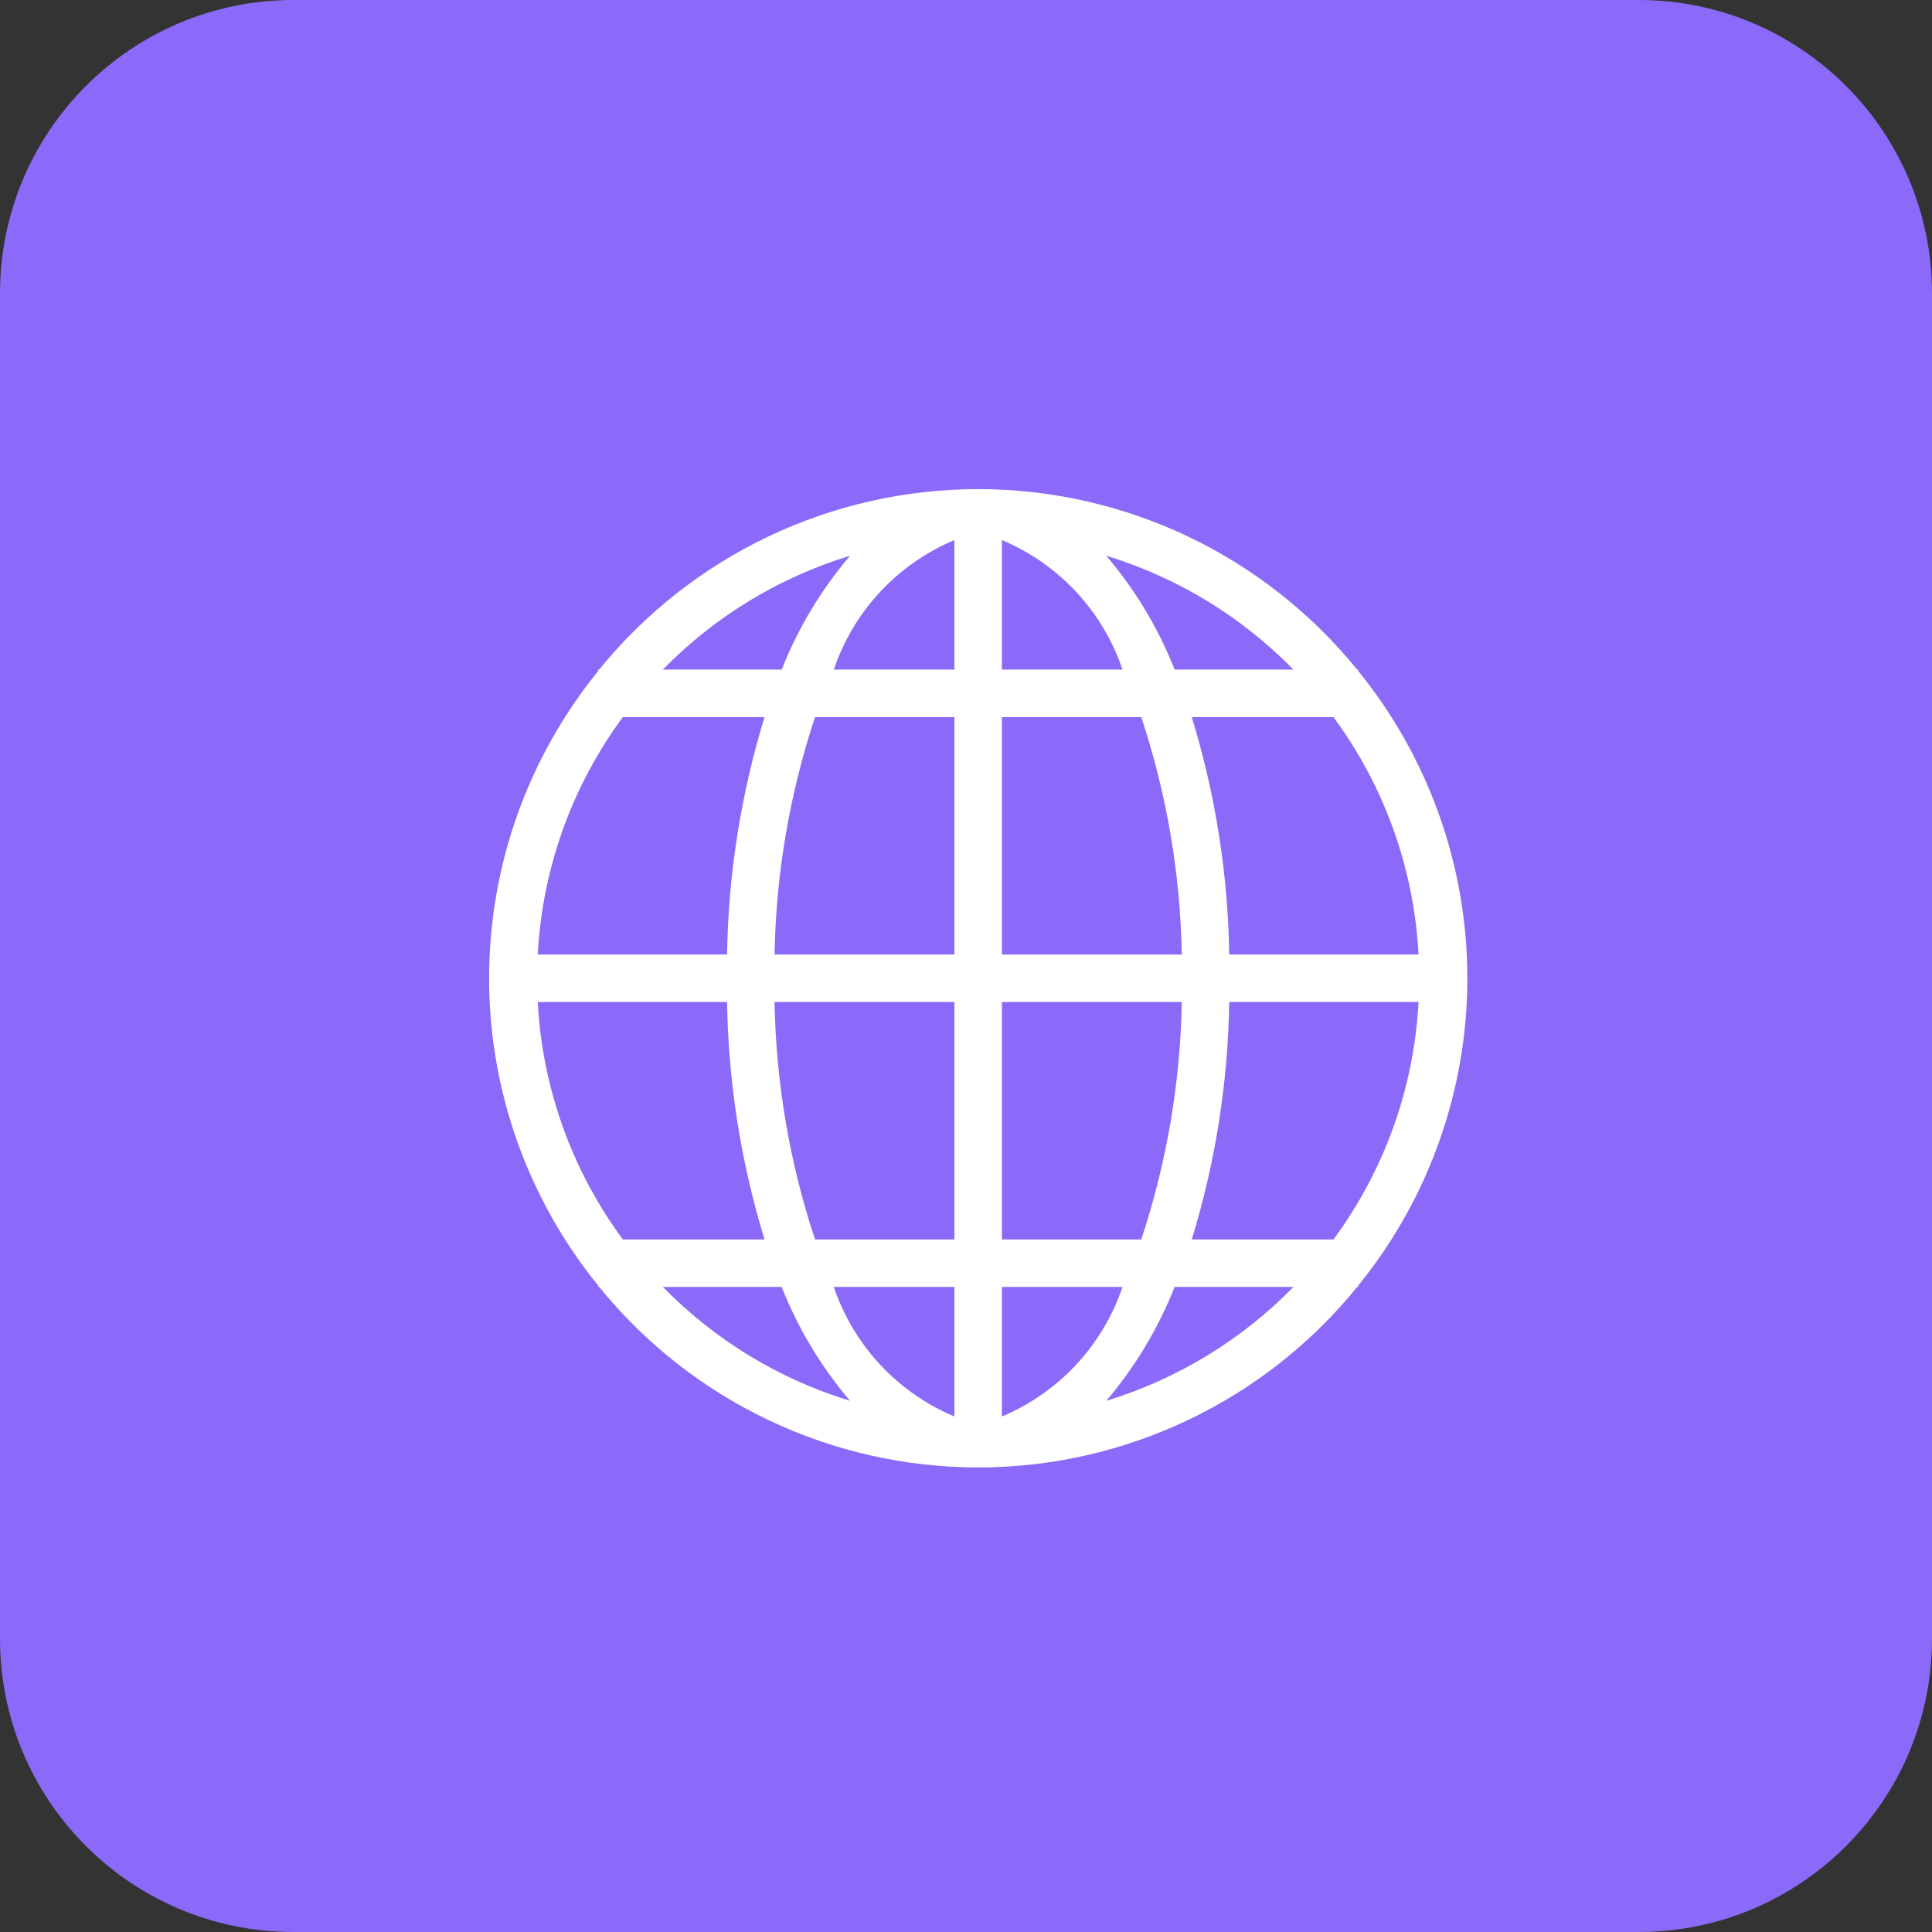 <svg width="79" height="79" viewBox="0 0 79 79" fill="none" xmlns="http://www.w3.org/2000/svg">
<rect x="0" y="0" width="79" height="79" fill="#333333" stroke="none"/>
<path d="M67 0H12C5.373 0 0 5.373 0 12V67C0 73.627 5.373 79 12 79H67C73.627 79 79 73.627 79 67V12C79 5.373 73.627 0 67 0Z" fill="#8C6AF9"/>
<path d="M55.533 27.434V27.38H55.495C53.623 25.075 51.261 23.216 48.58 21.939C45.899 20.663 42.967 20 39.997 20C37.028 20 34.096 20.663 31.415 21.939C28.734 23.216 26.371 25.075 24.5 27.38H24.463V27.434C21.576 30.987 20 35.425 20 40.002C20 44.579 21.576 49.017 24.463 52.569V52.623H24.502C26.373 54.929 28.735 56.788 31.416 58.064C34.097 59.341 37.03 60.004 39.999 60.004C42.968 60.004 45.901 59.341 48.582 58.064C51.263 56.788 53.625 54.929 55.496 52.623H55.537V52.569C58.424 49.017 60 44.579 60 40.002C60 35.425 58.424 30.987 55.537 27.434H55.533ZM40.968 27.38V22.083C42.119 22.566 43.153 23.288 44.004 24.201C44.854 25.114 45.501 26.198 45.9 27.38H40.968ZM46.667 29.322C47.707 32.456 48.265 35.73 48.324 39.031H40.968V29.322H46.667ZM39.026 22.083V27.38H34.094C34.494 26.198 35.14 25.114 35.99 24.201C36.841 23.288 37.876 22.566 39.026 22.083ZM39.026 29.322V39.031H31.671C31.729 35.73 32.288 32.456 33.327 29.322H39.026ZM29.731 39.031H21.989C22.173 35.524 23.383 32.148 25.468 29.322H31.263C30.296 32.469 29.781 35.738 29.731 39.031ZM29.731 40.973C29.78 44.265 30.296 47.534 31.263 50.682H25.468C23.383 47.856 22.173 44.48 21.989 40.973H29.731ZM31.673 40.973H39.026V50.682H33.327C32.288 47.548 31.729 44.274 31.671 40.973H31.673ZM39.026 52.623V57.921C37.876 57.438 36.841 56.716 35.99 55.803C35.14 54.889 34.494 53.806 34.094 52.623H39.026ZM40.968 57.921V52.623H45.9C45.501 53.806 44.854 54.889 44.004 55.803C43.153 56.716 42.119 57.438 40.968 57.921ZM40.968 50.682V40.973H48.324C48.265 44.274 47.707 47.548 46.667 50.682H40.968ZM50.263 40.973H58.005C57.821 44.48 56.611 47.856 54.526 50.682H48.731C49.699 47.534 50.213 44.265 50.263 40.973ZM50.263 39.031C50.214 35.739 49.698 32.47 48.731 29.322H54.526C56.611 32.148 57.821 35.524 58.005 39.031H50.263ZM52.889 27.38H48.032C47.362 25.684 46.417 24.111 45.234 22.724C48.136 23.609 50.769 25.21 52.889 27.38ZM34.76 22.724C33.578 24.111 32.633 25.685 31.964 27.38H27.104C29.224 25.21 31.856 23.609 34.758 22.724H34.76ZM27.105 52.623H31.962C32.632 54.319 33.577 55.892 34.76 57.28C31.858 56.395 29.226 54.794 27.105 52.623ZM45.234 57.28C46.416 55.892 47.361 54.319 48.03 52.623H52.889C50.769 54.794 48.136 56.395 45.234 57.28Z" fill="white"/>
</svg>
